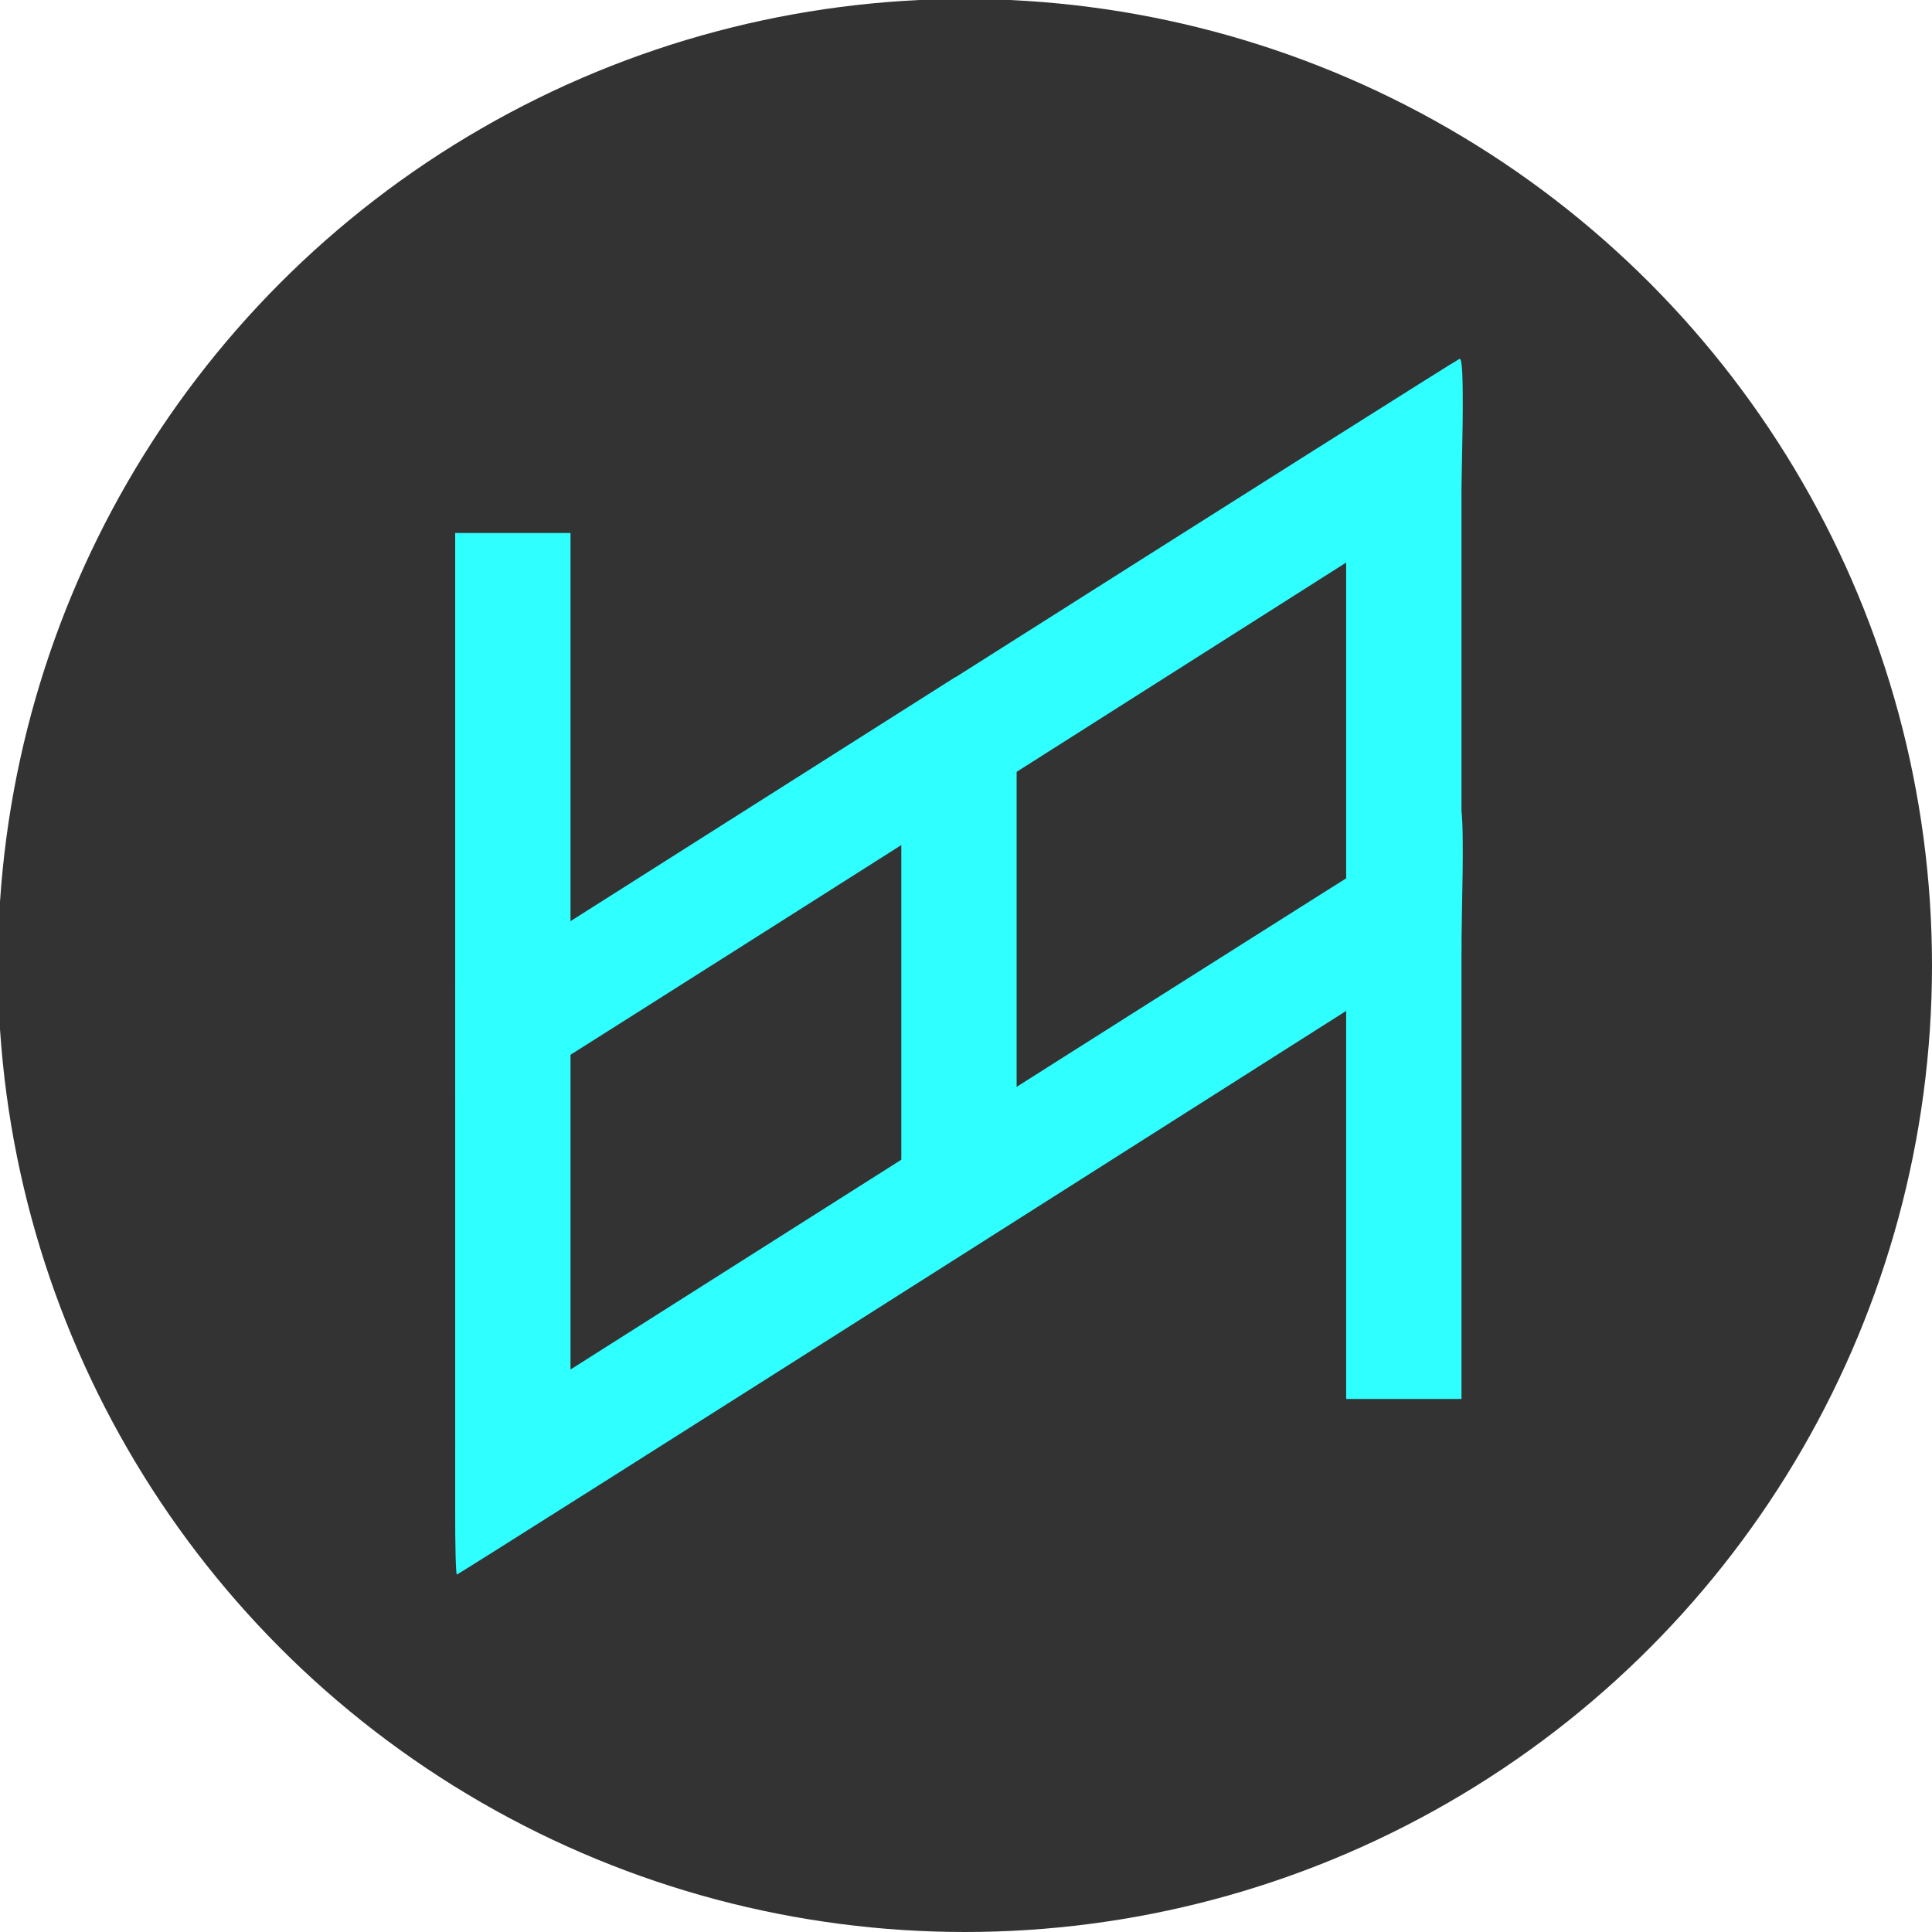 <?xml version="1.0" encoding="UTF-8" standalone="no"?>
<!-- Created with Inkscape (http://www.inkscape.org/) -->

<svg
   xmlns:dc="http://purl.org/dc/elements/1.1/"
   xmlns:cc="http://creativecommons.org/ns#"
   xmlns:rdf="http://www.w3.org/1999/02/22-rdf-syntax-ns#"
   xmlns:svg="http://www.w3.org/2000/svg"
   xmlns="http://www.w3.org/2000/svg"
   xmlns:sodipodi="http://sodipodi.sourceforge.net/DTD/sodipodi-0.dtd"
   xmlns:inkscape="http://www.inkscape.org/namespaces/inkscape"
   width="48"
   height="48"
   viewBox="0 0 48 48"
   id="svg2"
   version="1.1"
   inkscape:version="0.91 r13725"
   sodipodi:docname="braindumplogo.svg">
  <defs
     id="defs4" />
  <sodipodi:namedview
     id="base"
     pagecolor="#ffffff"
     bordercolor="#666666"
     borderopacity="1.0"
     inkscape:pageopacity="0.0"
     inkscape:pageshadow="2"
     inkscape:zoom="15.839192"
     inkscape:cx="20.361505"
     inkscape:cy="27.258136"
     inkscape:document-units="px"
     inkscape:current-layer="layer1"
     showgrid="false"
     units="px"
     inkscape:object-paths="true"
     inkscape:snap-intersection-paths="true"
     inkscape:object-nodes="true"
     inkscape:snap-smooth-nodes="true"
     inkscape:snap-midpoints="true"
     inkscape:snap-object-midpoints="true"
     inkscape:snap-center="true"
     inkscape:snap-page="true"
     inkscape:window-width="1855"
     inkscape:window-height="1056"
     inkscape:window-x="65"
     inkscape:window-y="24"
     inkscape:window-maximized="1" />
  <g
     inkscape:label="Layer 1"
     inkscape:groupmode="layer"
     id="layer1"
     transform="translate(0,-1004.362)">
    <ellipse
       style="fill:#333333;fill-opacity:1;stroke-width:0.1;stroke-miterlimit:4;stroke-dasharray:none"
       id="path4182"
       cx="23.974"
       cy="1028.349"
       rx="24.026"
       ry="24.013"
       inkscape:export-xdpi="120"
       inkscape:export-ydpi="120" />
    <g
       id="g3361"
       transform="matrix(0,1,-1,0,1052.175,1006.369)"
       style="fill:#2fffff;fill-opacity:1">
      <path
         inkscape:connector-curvature="0"
         id="path4180"
         d="m 14.819,1028.436 c -4.332,-6.832 -7.892,-12.466 -7.911,-12.523 -0.023,-0.07 0.499,-0.088 1.604,-0.077 l 1.638,0.029 7.912,12.458 c 4.352,6.851 7.912,12.477 7.912,12.501 0,0.026 -0.738,0.045 -1.639,0.042 l -1.639,0 -7.877,-12.421 0,0 z"
         style="fill:#2fffff;fill-opacity:1;stroke-width:0.1;stroke-miterlimit:4;stroke-dasharray:none" />
      <rect
         y="1015.865"
         x="10.15"
         height="2.865"
         width="11.461"
         id="rect4211"
         style="fill:#2fffff;fill-opacity:1;stroke-width:0.1;stroke-miterlimit:4;stroke-dasharray:none" />
      <rect
         style="fill:#2fffff;fill-opacity:1;stroke-width:0.1;stroke-miterlimit:4;stroke-dasharray:none"
         id="rect4213"
         width="11.461"
         height="2.865"
         x="11.235"
         y="1038.001" />
      <rect
         style="fill:#2fffff;fill-opacity:1;stroke-width:0.1;stroke-miterlimit:4;stroke-dasharray:none"
         id="rect4215"
         width="11.461"
         height="2.865"
         x="16.441"
         y="1026.917" />
      <path
         style="fill:#2fffff;fill-opacity:1;stroke-width:0.1;stroke-miterlimit:4;stroke-dasharray:none"
         d="m 25.958,1028.436 c -4.332,-6.832 -7.892,-12.466 -7.911,-12.523 -0.023,-0.07 0.499,-0.088 1.604,-0.077 l 1.638,0.029 7.912,12.458 c 4.352,6.851 7.912,12.477 7.912,12.501 0,0.026 -0.738,0.045 -1.639,0.042 l -1.639,0 -7.877,-12.421 0,0 z"
         id="path4251"
         inkscape:connector-curvature="0" />
      <rect
         style="fill:#2fffff;fill-opacity:1;stroke-width:0.1;stroke-miterlimit:4;stroke-dasharray:none"
         id="rect4253"
         width="11.461"
         height="2.865"
         x="21.289"
         y="1015.865" />
      <rect
         y="1038.001"
         x="22.374"
         height="2.865"
         width="11.461"
         id="rect4255"
         style="fill:#2fffff;fill-opacity:1;stroke-width:0.1;stroke-miterlimit:4;stroke-dasharray:none" />
    </g>
  </g>
</svg>
